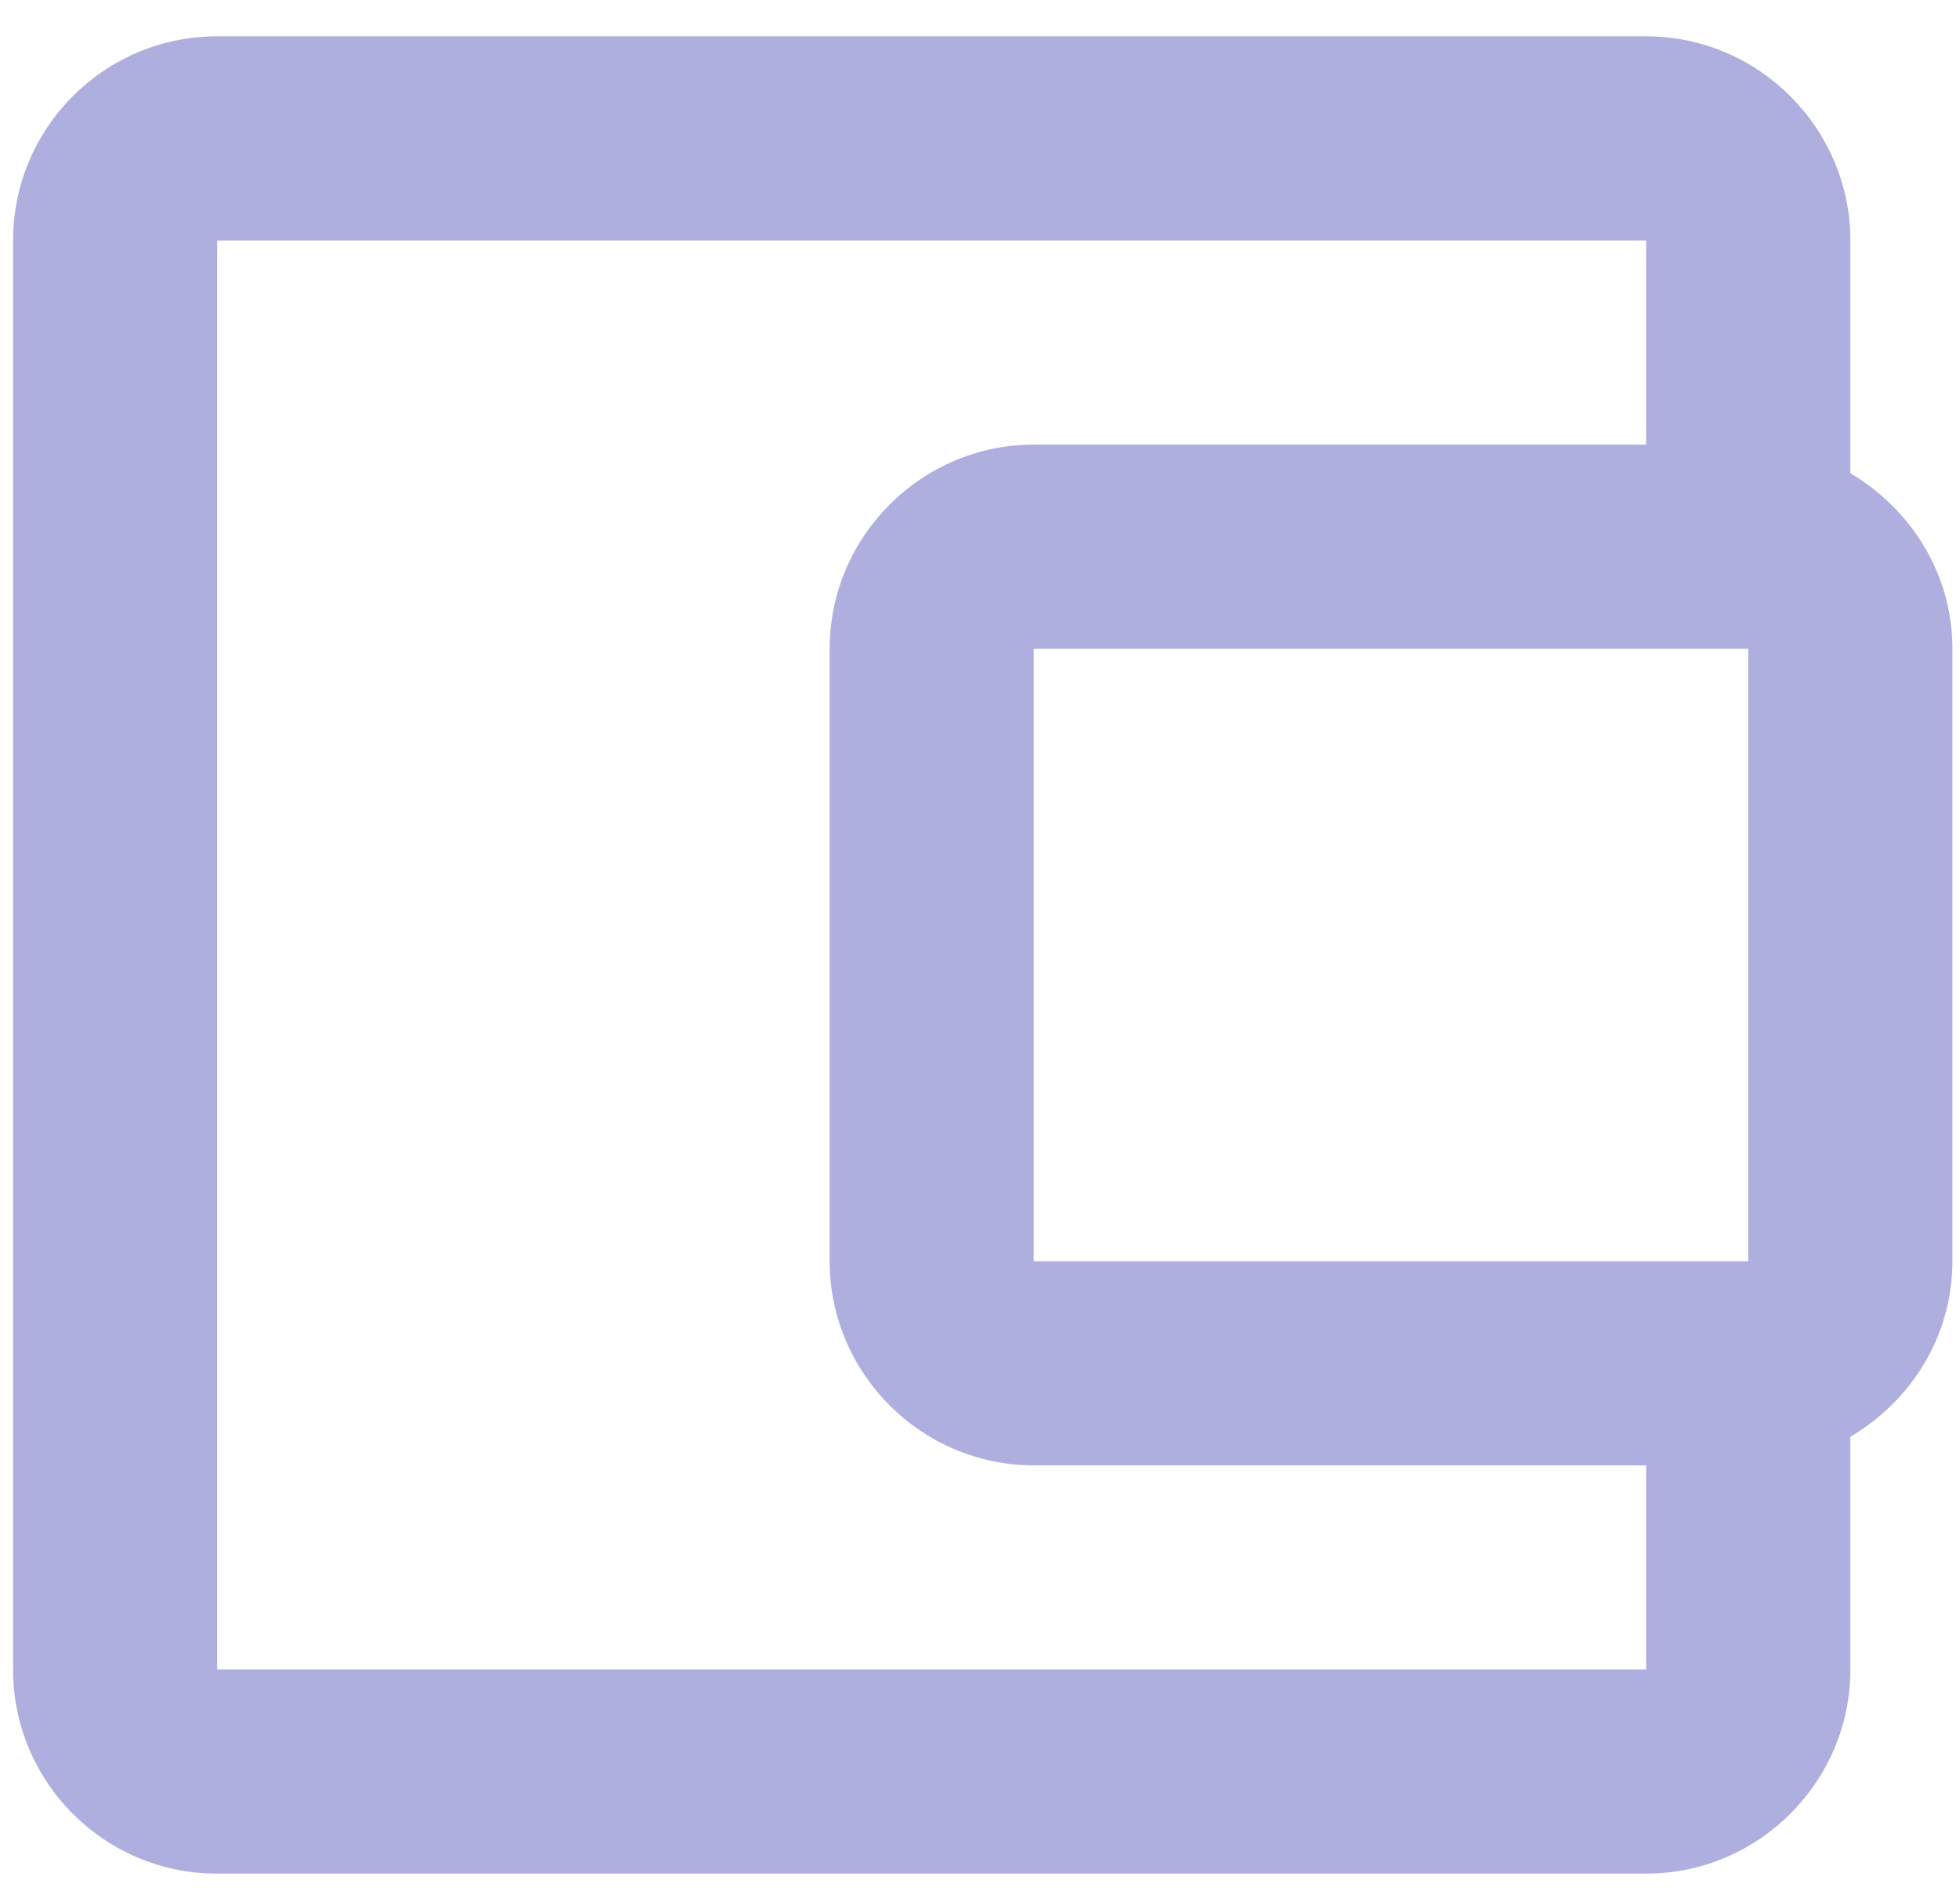 <svg width="30" height="29" viewBox="0 0 30 29" fill="none" xmlns="http://www.w3.org/2000/svg">
<path d="M28.322 7.243V3.681C28.322 1.962 26.916 0.556 25.197 0.556H3.325C1.591 0.556 0.2 1.962 0.2 3.681V25.553C0.2 27.271 1.591 28.677 3.325 28.677H25.197C26.916 28.677 28.322 27.271 28.322 25.553V21.991C29.244 21.444 29.884 20.46 29.884 19.304V9.93C29.884 8.774 29.244 7.79 28.322 7.243ZM26.759 9.93V19.304H15.823V9.93H26.759ZM3.325 25.553V3.681H25.197V6.805H15.823C14.105 6.805 12.699 8.211 12.699 9.93V19.304C12.699 21.022 14.105 22.428 15.823 22.428H25.197V25.553H3.325Z" fill="#6161C1" fill-opacity="0.5"/>
</svg>
